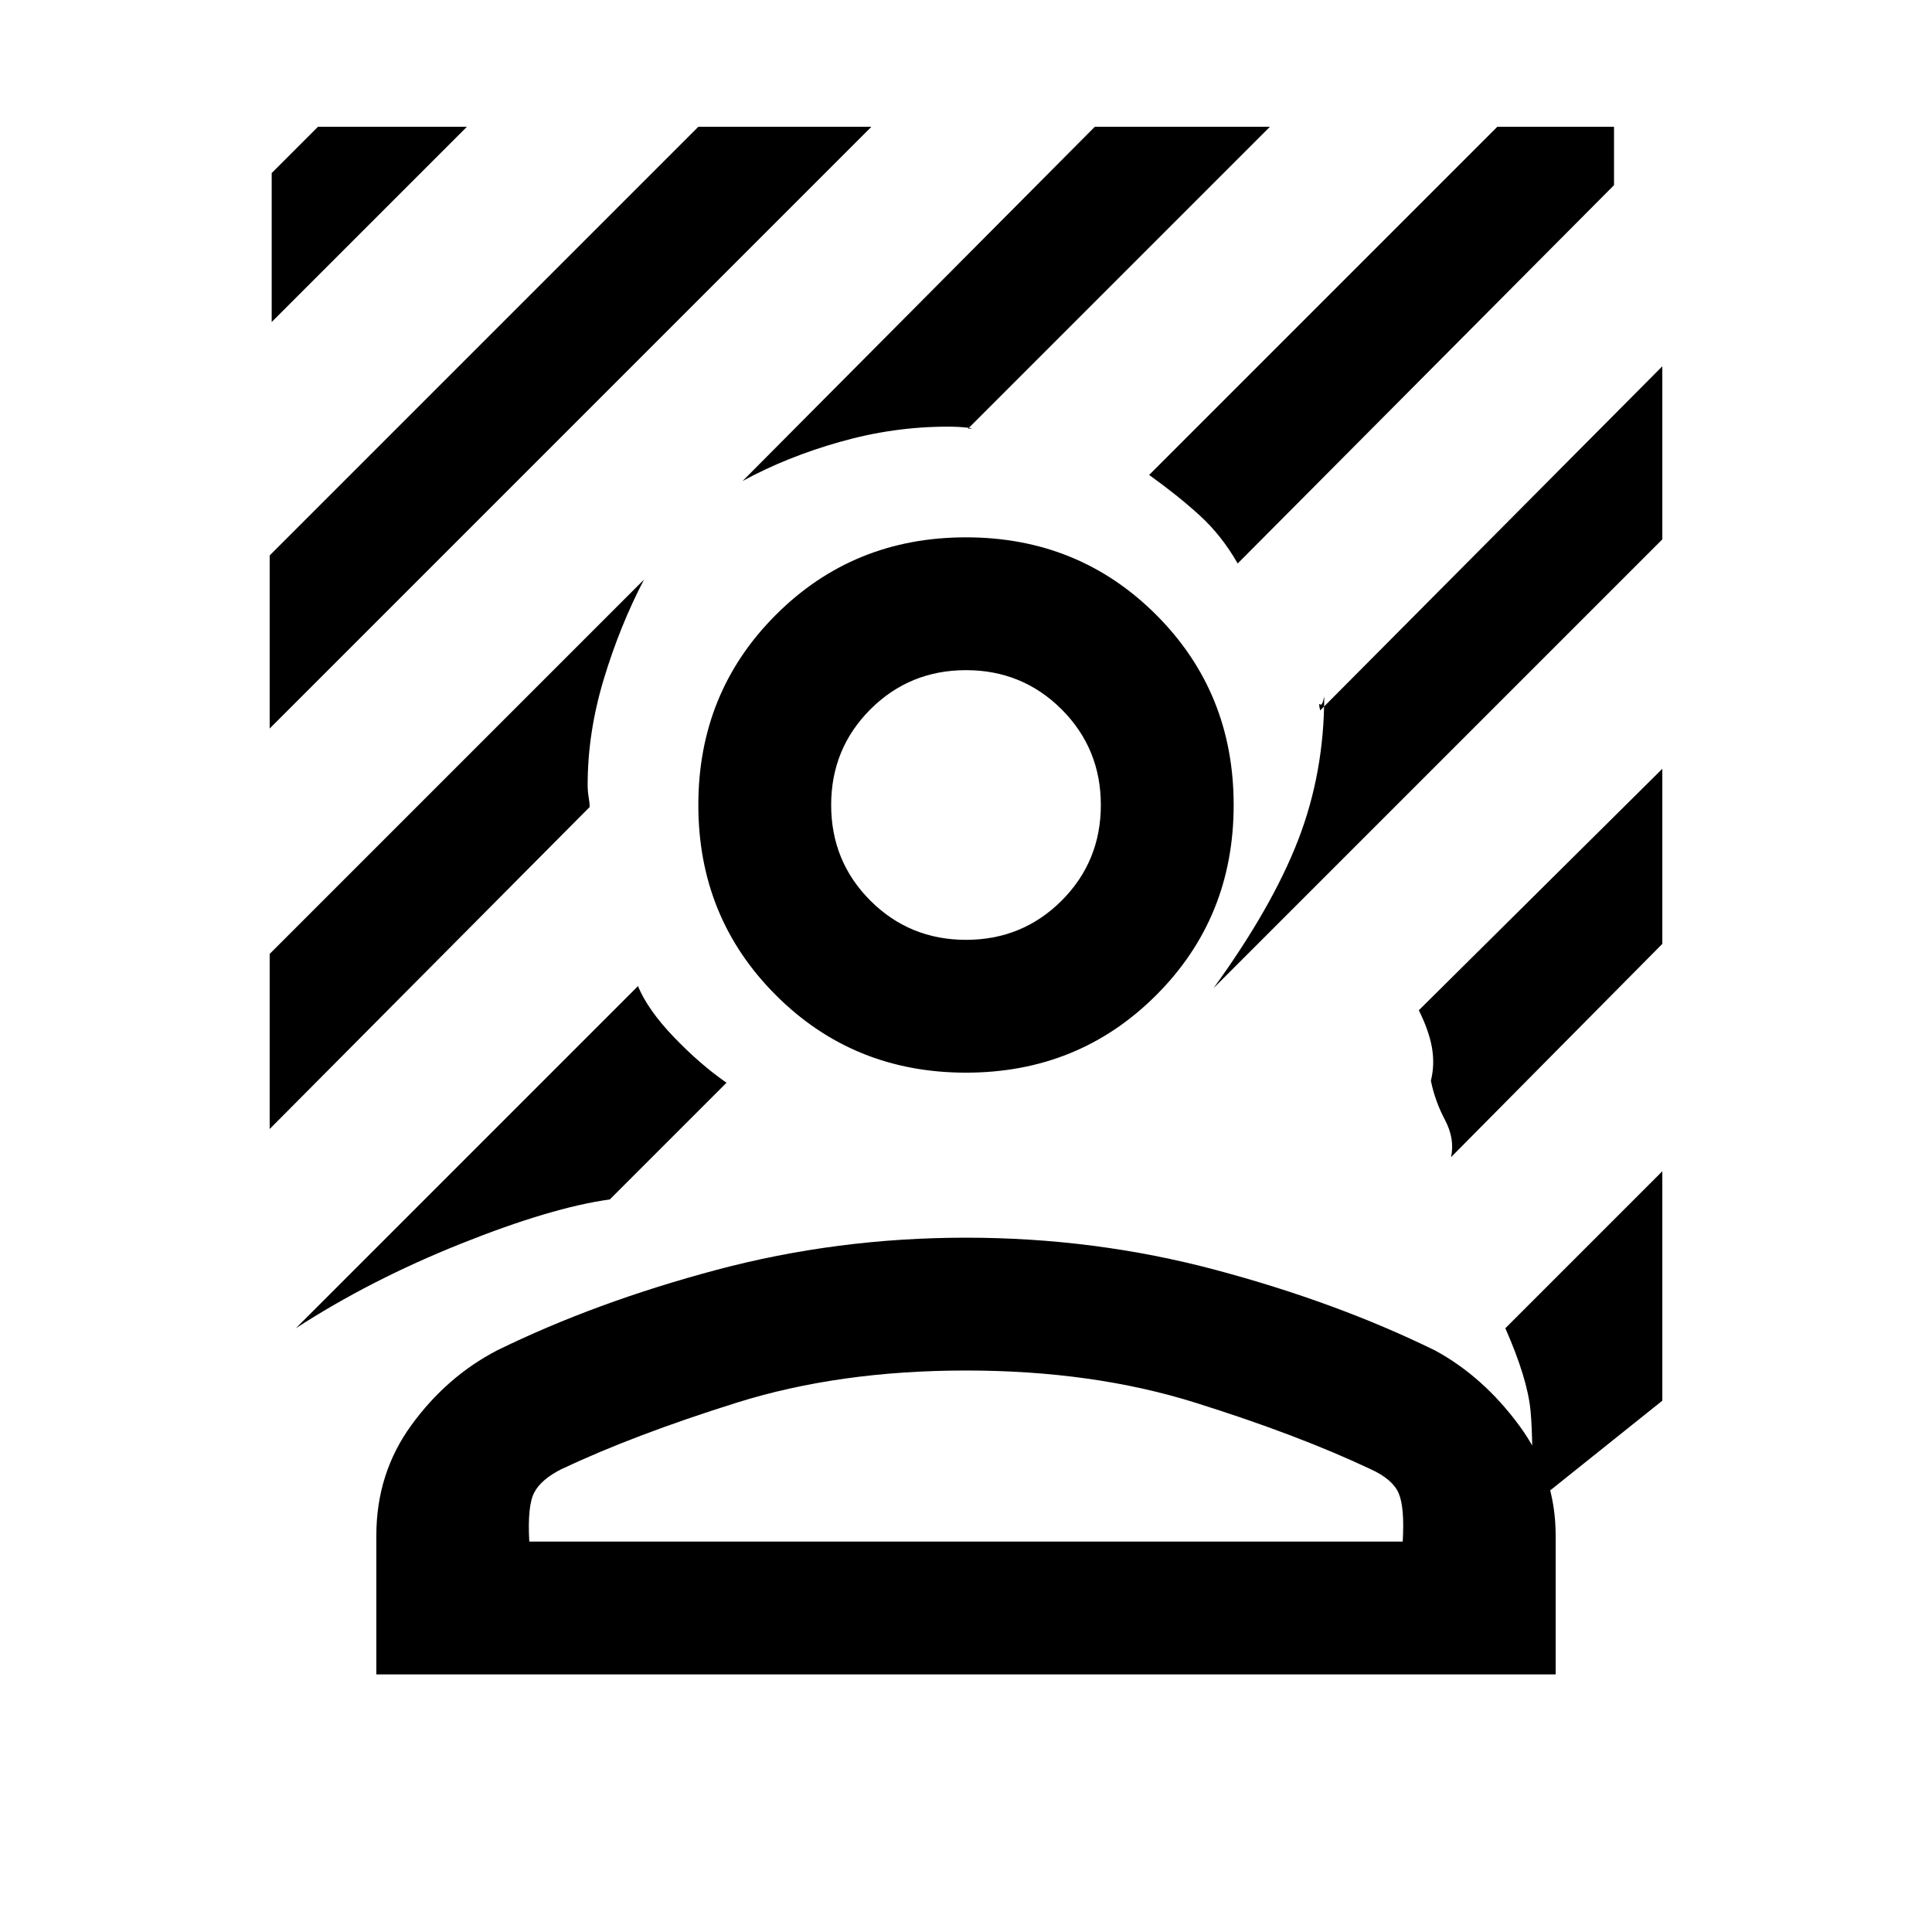 <svg xmlns="http://www.w3.org/2000/svg" height="24" width="24"><path d="M3.35 9.05V6.9L8.675 1.575H10.825ZM3.375 4V2.15L3.95 1.575H5.8ZM15.375 7Q15.175 6.65 14.9 6.4Q14.625 6.15 14.275 5.9L18.6 1.575H20.05V2.3ZM3.675 16.5 7.925 12.25Q8.05 12.55 8.375 12.887Q8.7 13.225 9.025 13.45L7.575 14.9Q6.85 15 5.725 15.45Q4.6 15.9 3.675 16.5ZM15.075 12.275Q15.8 11.275 16.125 10.438Q16.45 9.6 16.45 8.65Q16.425 8.775 16.4 8.75Q16.375 8.725 16.4 8.825L20.65 4.55V6.7ZM9.225 5.975 13.6 1.575H15.775L12.025 5.325Q12.125 5.325 12.012 5.312Q11.9 5.3 11.775 5.3Q11.1 5.3 10.438 5.488Q9.775 5.675 9.225 5.975ZM3.35 14.025V11.85L8 7.2Q7.7 7.775 7.5 8.438Q7.3 9.1 7.3 9.75Q7.3 9.825 7.312 9.9Q7.325 9.975 7.325 10.025ZM19.025 18.7Q19.05 17.925 19.013 17.525Q18.975 17.125 18.7 16.5L20.65 14.55V17.4ZM18.025 14.375Q18.075 14.15 17.95 13.912Q17.825 13.675 17.775 13.425Q17.825 13.225 17.788 13.012Q17.75 12.8 17.625 12.55L20.65 9.55V11.725ZM12 13.325Q10.6 13.325 9.638 12.362Q8.675 11.4 8.675 10Q8.675 8.6 9.638 7.638Q10.6 6.675 12 6.675Q13.4 6.675 14.363 7.638Q15.325 8.6 15.325 10Q15.325 11.4 14.363 12.362Q13.4 13.325 12 13.325ZM12 11.675Q12.7 11.675 13.188 11.188Q13.675 10.7 13.675 10Q13.675 9.3 13.188 8.812Q12.7 8.325 12 8.325Q11.3 8.325 10.812 8.812Q10.325 9.3 10.325 10Q10.325 10.7 10.812 11.188Q11.3 11.675 12 11.675ZM4.675 20.8V19.075Q4.675 18.3 5.113 17.7Q5.55 17.1 6.175 16.775Q7.4 16.175 8.9 15.775Q10.4 15.375 12 15.375Q13.6 15.375 15.1 15.775Q16.6 16.175 17.825 16.775Q18.425 17.1 18.875 17.712Q19.325 18.325 19.325 19.075V20.8ZM6.575 19.15H17.425Q17.45 18.725 17.375 18.55Q17.3 18.375 17.025 18.25Q16.125 17.825 14.85 17.425Q13.575 17.025 12 17.025Q10.425 17.025 9.15 17.425Q7.875 17.825 6.975 18.25Q6.725 18.375 6.638 18.538Q6.55 18.7 6.575 19.15Z"/></svg>